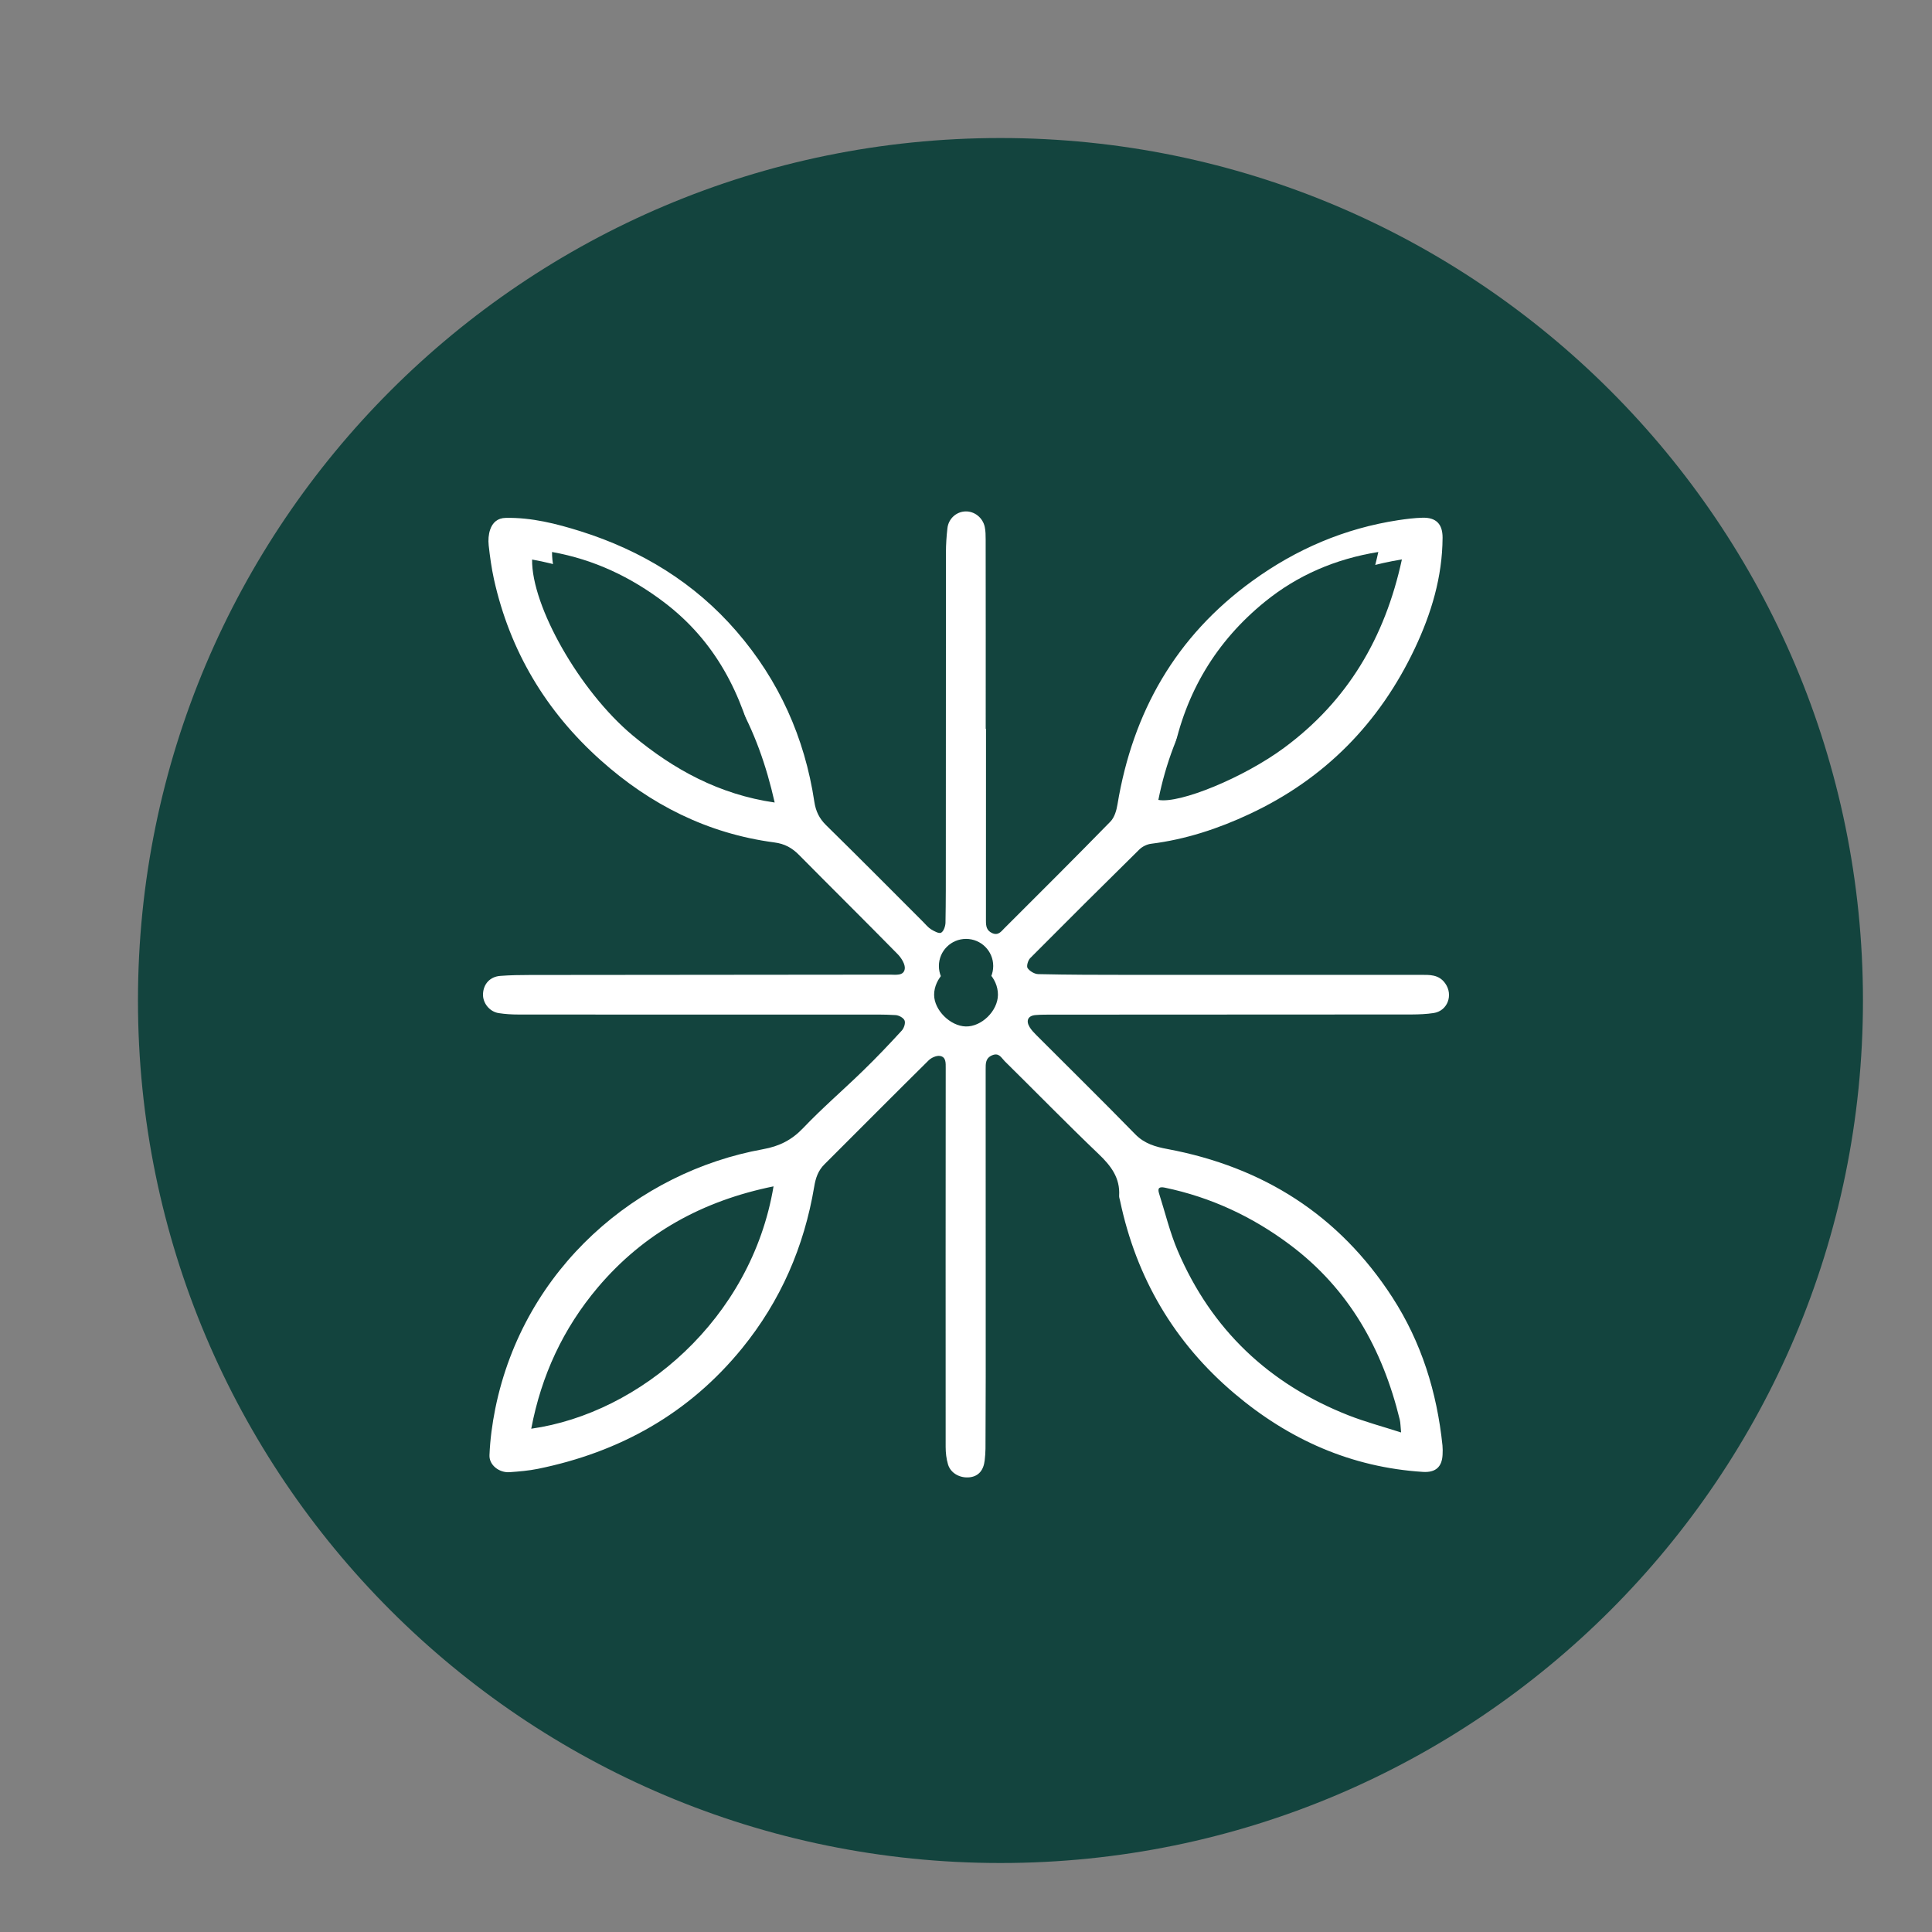 <svg width="34" height="34" viewBox="0 0 34 34" fill="none" xmlns="http://www.w3.org/2000/svg">
<rect x="0" y="0" width="34" height="34" fill="#808080" stroke="none"/>
<g clip-path="url(#clip0_1048_1923)">
<path d="M17.606 32.786C25.989 32.786 32.785 25.99 32.785 17.607C32.785 9.224 25.989 2.429 17.606 2.429C9.223 2.429 2.428 9.224 2.428 17.607C2.428 25.99 9.223 32.786 17.606 32.786Z" fill="#13443E"/>
<path d="M23.453 23.49C23.172 23.399 22.916 23.331 22.671 23.235C21.493 22.771 20.639 21.963 20.14 20.796C20.023 20.523 19.954 20.229 19.863 19.945C19.836 19.86 19.868 19.841 19.95 19.858C20.632 20 21.246 20.287 21.804 20.704C22.68 21.36 23.177 22.253 23.433 23.297C23.445 23.347 23.444 23.399 23.453 23.49Z" fill="#13443E"/>
<path d="M14.144 19.839C13.814 21.81 12.163 23.205 10.549 23.433C10.698 22.642 11.022 21.946 11.536 21.338C12.22 20.529 13.094 20.052 14.144 19.839Z" fill="#13443E"/>
<path d="M17.352 12.825C17.352 13.95 17.352 15.076 17.351 16.201C17.351 16.296 17.359 16.374 17.46 16.421C17.568 16.47 17.619 16.392 17.674 16.337C18.299 15.713 18.925 15.09 19.542 14.458C19.613 14.385 19.649 14.261 19.666 14.155C19.936 12.529 20.692 11.199 22.04 10.223C22.812 9.663 23.664 9.298 24.608 9.154C24.749 9.133 24.892 9.115 25.034 9.111C25.274 9.105 25.388 9.223 25.387 9.463C25.383 10.153 25.19 10.794 24.898 11.412C24.274 12.729 23.31 13.708 21.991 14.325C21.441 14.583 20.865 14.773 20.257 14.849C20.184 14.858 20.103 14.898 20.05 14.95C19.407 15.583 18.767 16.22 18.13 16.861C18.091 16.9 18.061 17.003 18.084 17.037C18.121 17.091 18.206 17.142 18.272 17.143C18.805 17.155 19.337 17.156 19.871 17.156C21.578 17.157 23.286 17.156 24.994 17.156C25.155 17.156 25.319 17.145 25.433 17.305C25.579 17.509 25.476 17.791 25.229 17.828C25.103 17.847 24.974 17.852 24.846 17.853C22.738 17.855 20.631 17.855 18.523 17.856C18.425 17.856 18.326 17.855 18.227 17.863C18.093 17.873 18.049 17.959 18.12 18.076C18.151 18.126 18.192 18.17 18.234 18.212C18.816 18.795 19.404 19.373 19.98 19.963C20.141 20.127 20.334 20.182 20.545 20.221C22.228 20.537 23.563 21.38 24.502 22.829C25.017 23.625 25.287 24.5 25.385 25.436C25.39 25.49 25.39 25.545 25.387 25.599C25.377 25.819 25.261 25.917 25.041 25.903C23.778 25.823 22.681 25.333 21.726 24.525C20.666 23.629 19.997 22.49 19.711 21.13C19.705 21.101 19.693 21.071 19.695 21.043C19.714 20.728 19.551 20.516 19.333 20.308C18.773 19.773 18.232 19.218 17.68 18.674C17.623 18.617 17.582 18.521 17.463 18.57C17.343 18.62 17.346 18.714 17.346 18.814C17.346 20.616 17.347 22.418 17.347 24.22C17.347 24.645 17.345 25.069 17.343 25.494C17.342 25.562 17.337 25.632 17.329 25.7C17.309 25.876 17.22 25.977 17.072 25.997C16.899 26.019 16.73 25.929 16.683 25.77C16.654 25.672 16.642 25.566 16.642 25.464C16.64 23.242 16.642 21.021 16.643 18.8C16.643 18.708 16.651 18.601 16.542 18.583C16.481 18.573 16.391 18.613 16.343 18.66C15.729 19.267 15.12 19.88 14.509 20.49C14.399 20.599 14.354 20.729 14.329 20.882C14.152 21.939 13.738 22.893 13.06 23.727C12.124 24.877 10.908 25.555 9.467 25.849C9.304 25.882 9.135 25.896 8.968 25.908C8.788 25.921 8.606 25.785 8.614 25.608C8.625 25.334 8.662 25.059 8.716 24.79C9.221 22.304 11.225 20.622 13.429 20.224C13.717 20.172 13.934 20.062 14.135 19.851C14.471 19.498 14.842 19.18 15.192 18.839C15.426 18.612 15.65 18.376 15.87 18.136C15.909 18.094 15.938 18.005 15.919 17.959C15.901 17.912 15.818 17.867 15.761 17.864C15.555 17.851 15.347 17.855 15.139 17.855C13.136 17.855 11.132 17.856 9.128 17.854C9.01 17.854 8.891 17.847 8.775 17.829C8.613 17.803 8.494 17.65 8.5 17.493C8.507 17.316 8.624 17.187 8.806 17.174C8.978 17.161 9.151 17.158 9.323 17.158C11.435 17.156 13.547 17.155 15.66 17.152C15.76 17.152 15.902 17.178 15.922 17.053C15.935 16.974 15.864 16.86 15.799 16.793C15.225 16.208 14.642 15.633 14.066 15.05C13.94 14.922 13.812 14.849 13.624 14.825C12.454 14.67 11.443 14.16 10.57 13.378C9.609 12.519 8.974 11.458 8.693 10.195C8.65 9.998 8.622 9.797 8.6 9.596C8.59 9.505 8.597 9.405 8.626 9.32C8.668 9.198 8.754 9.116 8.901 9.114C9.356 9.105 9.792 9.216 10.219 9.35C11.29 9.688 12.223 10.256 12.961 11.11C13.708 11.973 14.161 12.98 14.331 14.11C14.356 14.274 14.416 14.402 14.537 14.521C15.111 15.084 15.677 15.655 16.246 16.224C16.291 16.269 16.333 16.322 16.386 16.355C16.44 16.388 16.524 16.434 16.562 16.414C16.607 16.39 16.637 16.301 16.639 16.239C16.646 15.859 16.645 15.479 16.645 15.099C16.645 13.307 16.645 11.515 16.647 9.723C16.647 9.581 16.657 9.437 16.673 9.296C16.692 9.127 16.83 9.005 16.99 9C17.148 8.995 17.295 9.109 17.33 9.273C17.345 9.344 17.346 9.42 17.346 9.494C17.348 10.604 17.347 11.715 17.347 12.826C17.348 12.825 17.35 12.825 17.352 12.825ZM24.657 25.209C24.646 25.101 24.647 25.039 24.633 24.981C24.33 23.742 23.74 22.683 22.7 21.905C22.039 21.41 21.31 21.07 20.501 20.901C20.404 20.881 20.366 20.904 20.398 21.004C20.506 21.342 20.588 21.69 20.727 22.014C21.319 23.398 22.332 24.357 23.73 24.907C24.02 25.021 24.324 25.102 24.657 25.209ZM13.633 14.123C13.338 12.807 12.771 11.709 11.708 10.9C11.007 10.367 10.238 10.003 9.364 9.847C9.352 10.665 10.201 12.164 11.135 12.943C11.854 13.542 12.658 13.982 13.633 14.123ZM24.671 9.845C23.773 9.991 22.989 10.329 22.309 10.88C21.285 11.71 20.646 12.78 20.385 14.077C20.757 14.149 21.887 13.686 22.597 13.161C23.708 12.341 24.371 11.232 24.671 9.845ZM13.613 20.878C12.368 21.131 11.332 21.698 10.52 22.657C9.911 23.379 9.527 24.204 9.349 25.143C11.263 24.872 13.222 23.216 13.613 20.878ZM17.562 17.509C17.565 17.208 17.298 16.942 16.997 16.944C16.708 16.947 16.438 17.22 16.439 17.508C16.44 17.776 16.721 18.056 16.995 18.064C17.273 18.071 17.559 17.792 17.562 17.509Z" fill="white"/>
<path d="M13.314 13.319C12.492 13.199 11.815 12.829 11.209 12.323C10.421 11.667 9.705 10.403 9.715 9.714C10.452 9.846 11.1 10.153 11.691 10.602C12.587 11.284 13.066 12.209 13.314 13.319Z" fill="#13443E"/>
<path d="M24.256 9.714C24.003 10.884 23.444 11.817 22.507 12.51C21.908 12.952 20.956 13.342 20.643 13.281C20.862 12.189 21.401 11.286 22.265 10.586C22.838 10.122 23.499 9.837 24.256 9.714Z" fill="#13443E"/>
<path d="M17.001 17.478C17.265 17.478 17.479 17.264 17.479 17C17.479 16.736 17.265 16.523 17.001 16.523C16.737 16.523 16.523 16.736 16.523 17C16.523 17.264 16.737 17.478 17.001 17.478Z" fill="#13443E"/>
</g>
<defs>
<clipPath id="clip0_1048_1923">
<rect width="34" height="34" fill="white"/>
</clipPath>
</defs>
</svg>
